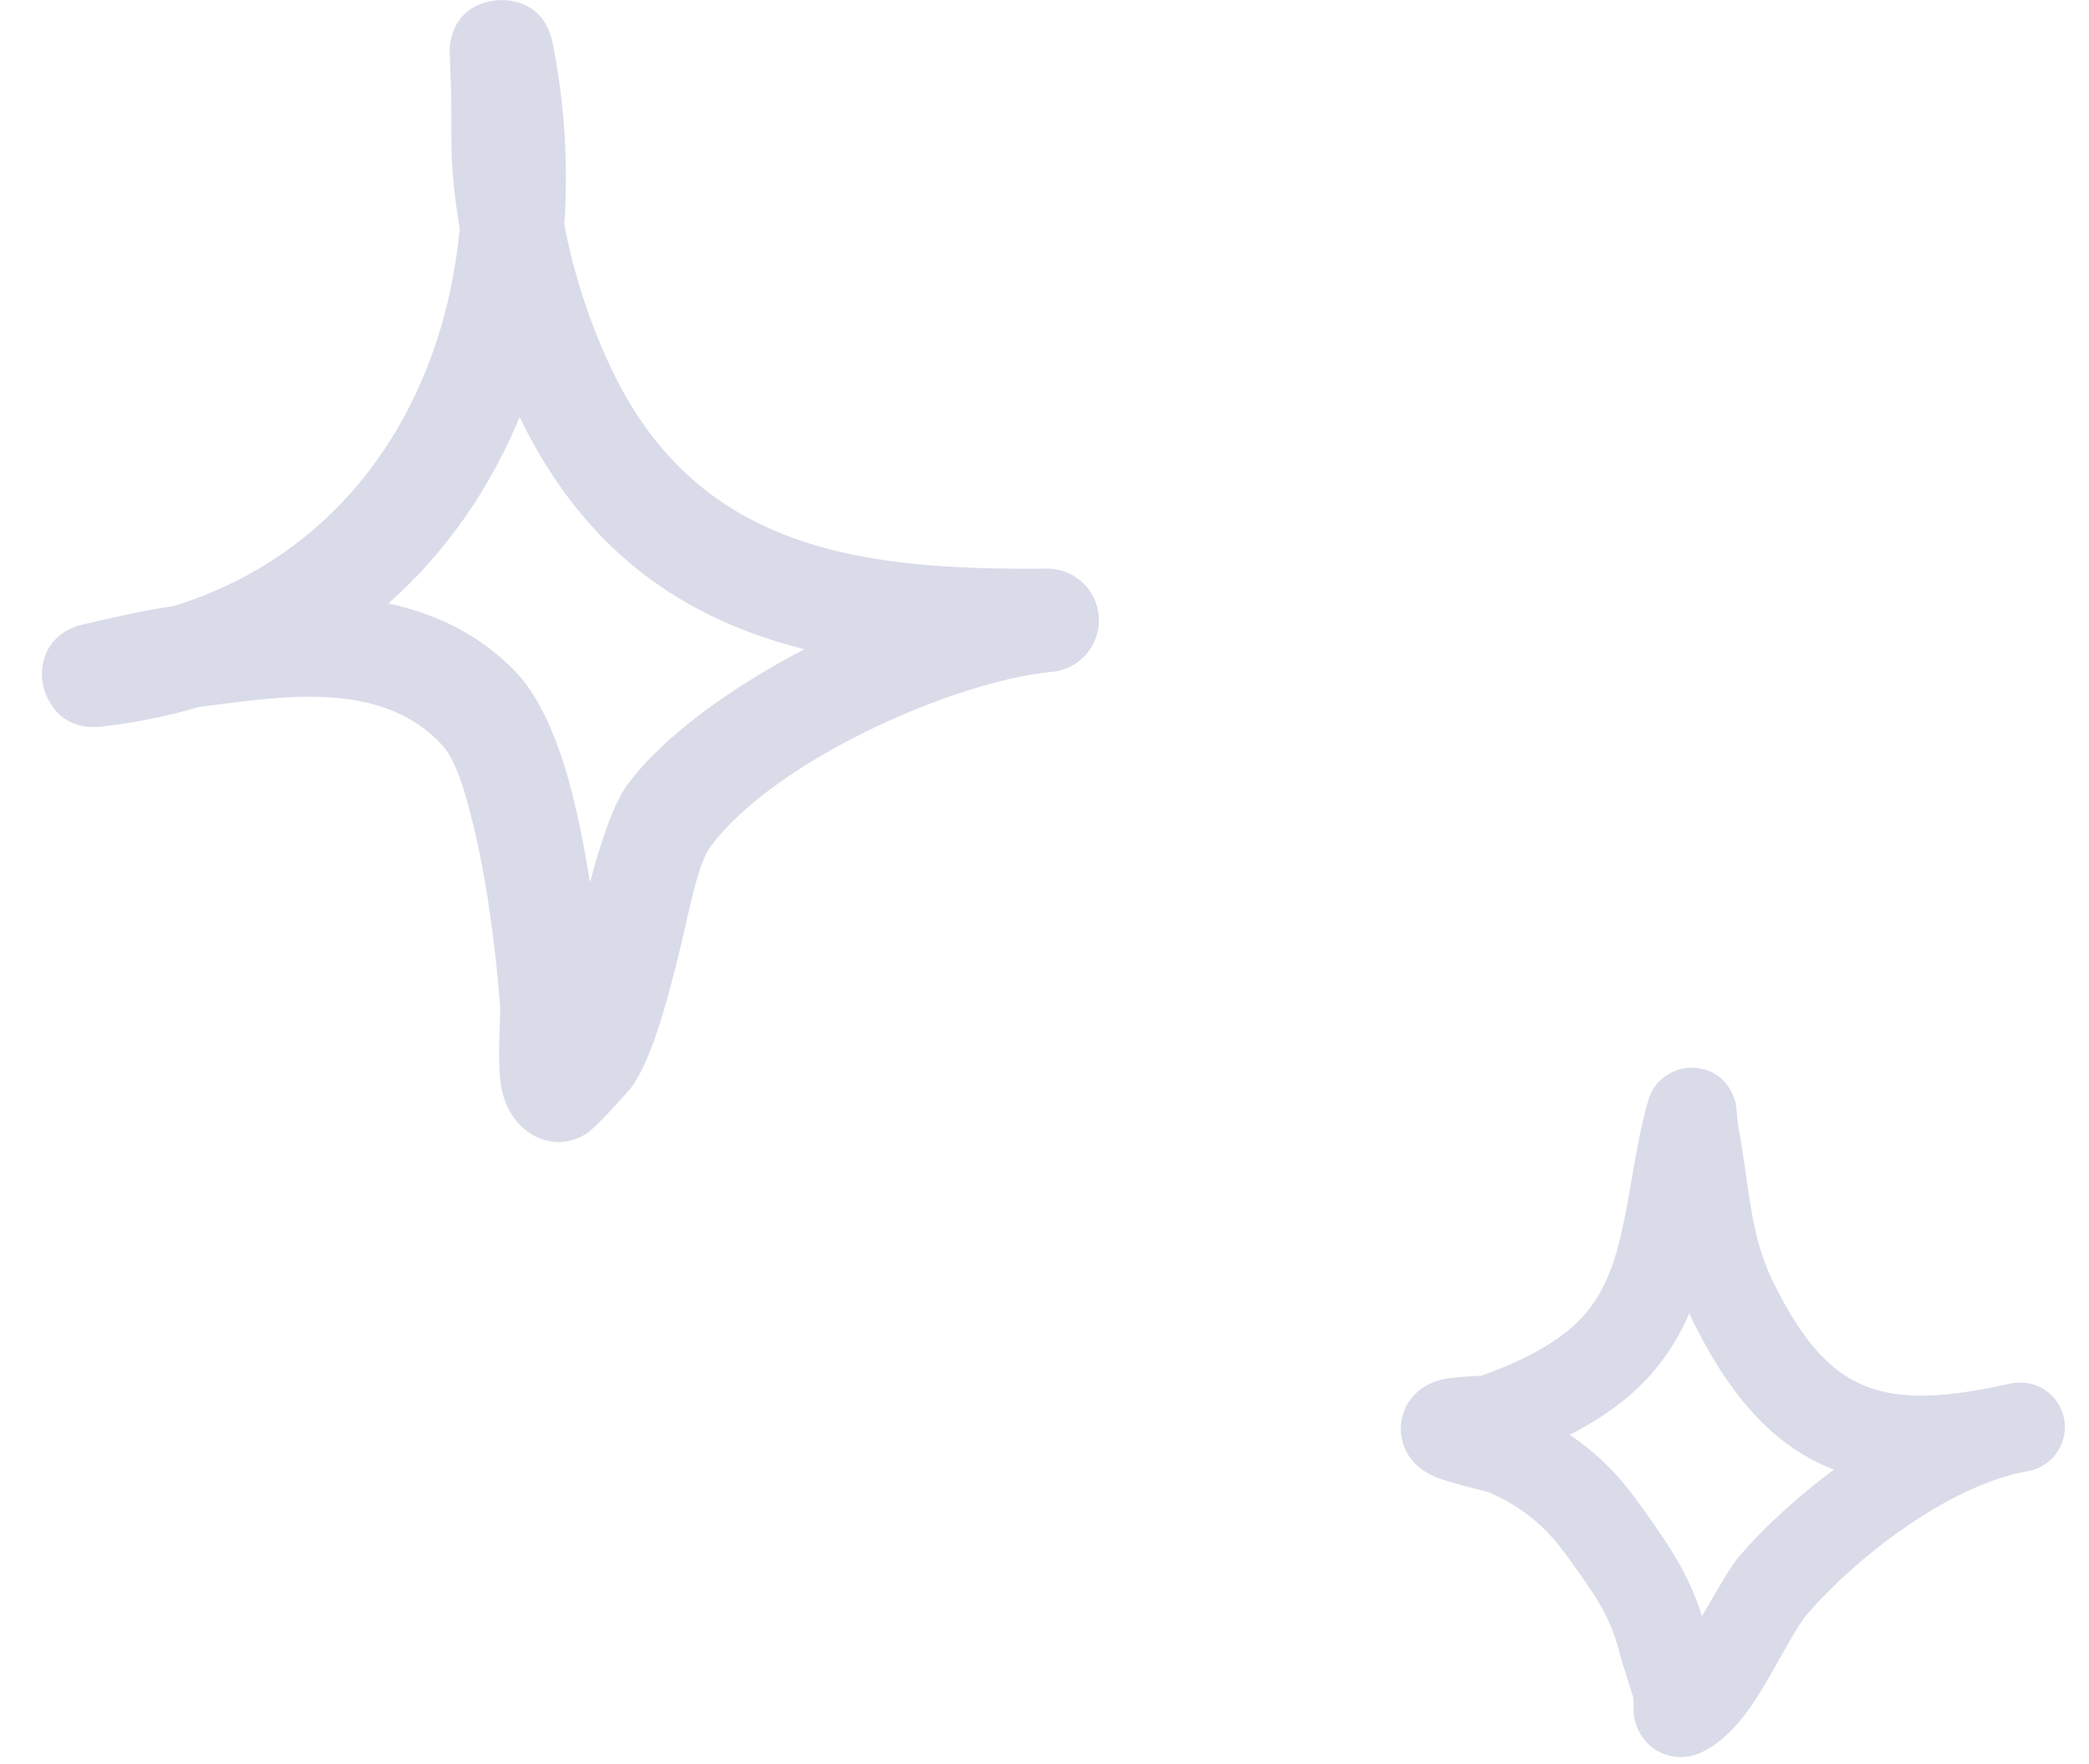 <svg width="45" height="38" viewBox="0 0 45 38" fill="none" xmlns="http://www.w3.org/2000/svg">
<g clip-path="url(#clip0_1579_108455)">
<path fill-rule="evenodd" clip-rule="evenodd" d="M31.91 29.634C32.579 29.396 33.283 29.079 33.827 28.62C34.472 28.075 34.734 27.373 34.91 26.634C35.136 25.685 35.227 24.674 35.501 23.723C35.602 23.37 35.798 23.237 35.882 23.177C36.094 23.028 36.308 22.988 36.509 23.003C36.748 23.02 37.076 23.111 37.292 23.511C37.323 23.568 37.363 23.656 37.39 23.775C37.409 23.863 37.422 24.137 37.443 24.25C37.495 24.529 37.538 24.807 37.579 25.087C37.715 26.019 37.793 26.811 38.222 27.667C38.803 28.829 39.387 29.54 40.177 29.855C40.942 30.16 41.856 30.103 43.024 29.864C43.136 29.837 43.245 29.814 43.354 29.795C43.869 29.705 44.362 30.043 44.463 30.556C44.564 31.069 44.237 31.568 43.726 31.681C43.62 31.704 43.515 31.727 43.411 31.747C41.832 32.138 40.005 33.533 38.943 34.754C38.616 35.13 38.137 36.183 37.648 36.855C37.287 37.35 36.882 37.676 36.541 37.792C36.313 37.87 36.121 37.858 35.962 37.818C35.731 37.761 35.54 37.636 35.393 37.438C35.313 37.329 35.239 37.183 35.203 36.997C35.186 36.907 35.184 36.679 35.185 36.576C35.085 36.234 34.963 35.899 34.874 35.553C34.662 34.728 34.247 34.206 33.753 33.516C33.291 32.87 32.795 32.465 32.067 32.141C31.973 32.118 31.209 31.931 30.94 31.823C30.546 31.666 30.358 31.402 30.29 31.261C30.174 31.02 30.162 30.809 30.186 30.634C30.22 30.375 30.336 30.154 30.542 29.975C30.67 29.864 30.86 29.756 31.116 29.703C31.313 29.662 31.837 29.638 31.91 29.634ZM36.389 28.29C36.424 28.369 36.462 28.448 36.502 28.528C37.354 30.23 38.307 31.181 39.466 31.642L39.505 31.657C38.73 32.232 38.028 32.875 37.492 33.492C37.271 33.746 36.979 34.273 36.663 34.814C36.376 33.881 35.907 33.222 35.317 32.397C34.866 31.767 34.394 31.293 33.813 30.907C34.264 30.676 34.694 30.405 35.068 30.089C35.691 29.563 36.103 28.953 36.389 28.29Z" fill="#D9DBE9"/>
</g>
<path fill-rule="evenodd" clip-rule="evenodd" d="M9.903 4.927C9.836 4.529 9.785 4.137 9.753 3.744C9.704 3.155 9.734 2.561 9.717 1.971C9.709 1.721 9.679 1.07 9.691 0.976C9.8 0.159 10.46 0.034 10.653 0.012C10.746 -0.002 11.704 -0.109 11.911 0.954C12.164 2.253 12.245 3.561 12.156 4.842C12.365 5.931 12.723 7.016 13.196 7.998C15.077 11.905 18.662 12.284 22.546 12.248C23.143 12.239 23.639 12.708 23.671 13.302C23.702 13.9 23.257 14.418 22.663 14.471C20.491 14.681 16.64 16.422 15.308 18.235C15.03 18.614 14.867 19.529 14.653 20.427C14.354 21.672 13.998 22.904 13.6 23.422C13.54 23.503 12.812 24.324 12.595 24.445C12.074 24.73 11.657 24.565 11.42 24.413C11.183 24.262 10.914 23.962 10.807 23.467C10.695 22.949 10.79 21.887 10.772 21.659C10.709 20.833 10.544 19.212 10.207 17.82C10.025 17.07 9.831 16.378 9.511 16.034C8.324 14.762 6.427 14.949 4.829 15.159C4.646 15.181 4.462 15.208 4.279 15.23C3.629 15.422 2.938 15.565 2.208 15.65C1.106 15.78 0.925 14.766 0.915 14.699C0.894 14.552 0.818 13.793 1.649 13.489C1.739 13.458 2.408 13.311 2.666 13.253C3.025 13.172 3.387 13.11 3.752 13.052C7.515 11.882 9.558 8.596 9.903 4.927ZM11.194 8.985C12.615 11.922 14.771 13.342 17.326 13.985H17.326C15.73 14.82 14.279 15.864 13.509 16.913C13.217 17.311 12.95 18.11 12.708 19.007C12.577 18.172 12.4 17.284 12.167 16.525C11.901 15.659 11.544 14.94 11.145 14.512C10.374 13.686 9.407 13.226 8.367 12.998C9.612 11.896 10.556 10.521 11.194 8.985Z" fill="#D9DBE9"/>
<defs>
<clipPath id="clip0_1579_108455">
<rect width="15" height="15" fill="white" transform="translate(30 23)"/>
</clipPath>
</defs>
</svg>
